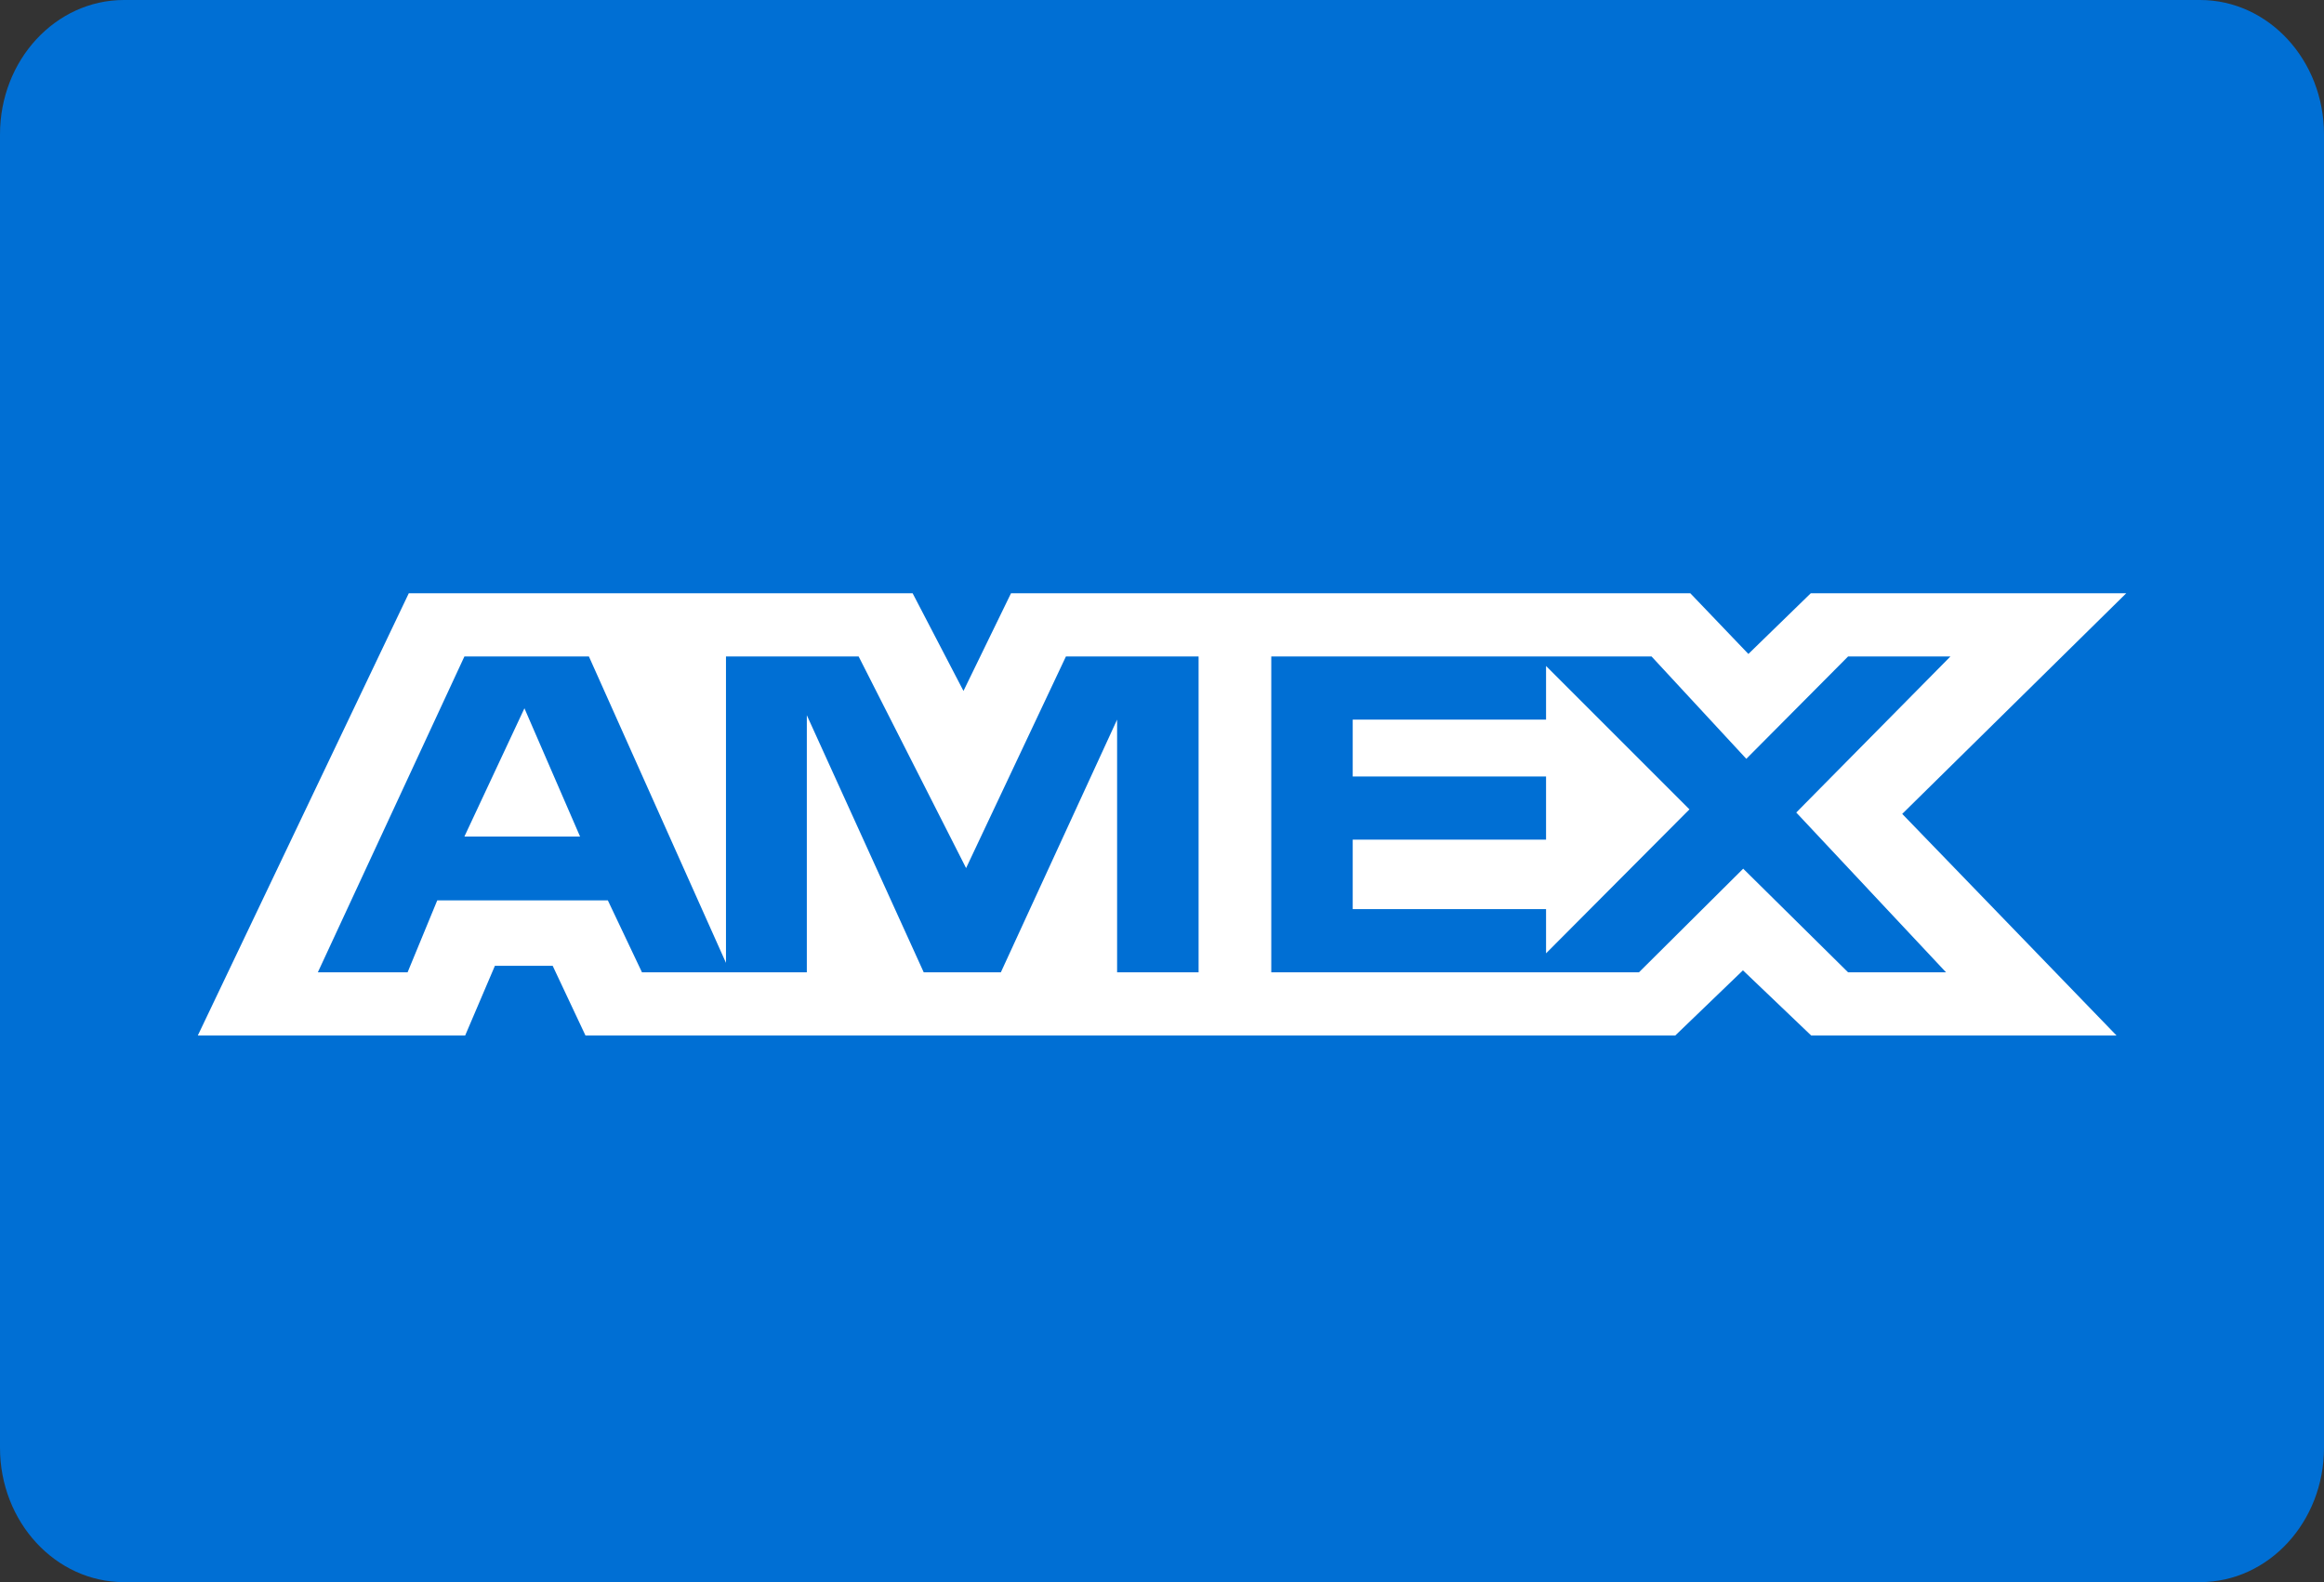 <?xml version="1.0" encoding="UTF-8"?>
<svg width="47px" height="32px" viewBox="0 0 47 32" version="1.1" xmlns="http://www.w3.org/2000/svg" xmlns:xlink="http://www.w3.org/1999/xlink">
    <rect x="0" y="0" width="47" height="32" fill="#333333" stroke="none"/>
    <!-- Generator: Sketch 63.1 (92452) - https://sketch.com -->
    <title>Amex</title>
    <desc>Created with Sketch.</desc>
    <g id="Symbols" stroke="none" stroke-width="1" fill="none" fill-rule="evenodd">
        <g id="Home/Secure-Payment" transform="translate(-205, -129)" fill-rule="nonzero">
            <g id="Secure-Payment-with:">
                <g id="Secure-payment">
                    <g id="Group-5" transform="translate(32, 92)">
                        <g id="Payment-types" transform="translate(0, 37)">
                            <g id="Amex" transform="translate(173, 0)">
                                <path d="M2.507,0 L44.493,0 C45.878,0 47,1.217 47,2.718 L47,29.282 C47,30.783 45.878,32 44.493,32 L2.507,32 C1.122,32 0,30.783 0,29.282 L0,2.718 C0,1.217 1.122,0 2.507,0" id="Fill-1" fill="#006FD4"></path>
                                <path d="M10.606,14.326 L11.731,16.92 L9.392,16.92 L10.606,14.326 Z M31.267,18.388 L27.357,18.388 L27.357,16.983 L31.267,16.983 L31.267,15.705 L27.357,15.705 L27.357,14.555 L31.267,14.555 L31.267,13.47 L34.167,16.37 L31.267,19.282 L31.267,18.388 Z M35.317,15.348 L33.401,13.278 L25.71,13.278 L25.71,19.666 L33.146,19.666 L35.254,17.57 L37.375,19.666 L39.356,19.666 L36.327,16.434 L39.445,13.278 L37.375,13.278 L35.317,15.348 Z M24.24,13.278 L21.557,13.278 L19.538,17.558 L17.365,13.278 L14.682,13.278 L14.682,19.475 L11.91,13.278 L9.392,13.278 L6.428,19.666 L8.243,19.666 L8.843,18.211 L12.293,18.211 L12.983,19.666 L16.317,19.666 L16.317,14.466 L18.681,19.666 L20.241,19.666 L22.592,14.555 L22.592,19.666 L24.24,19.666 L24.24,13.278 Z M11.182,19.628 L10.005,19.628 L11.182,19.628 Z M10.009,19.534 L9.407,20.945 L4,20.945 L8.267,12 L18.457,12 L19.485,13.975 L20.446,12 L24.066,12 L25.891,12 L34.185,12 L35.359,13.227 L36.62,12 L43,12 L38.47,16.462 L42.805,20.945 L36.63,20.945 L35.249,19.626 L33.879,20.945 L25.891,20.945 L24.066,20.945 L11.841,20.945 L11.177,19.534 L10.009,19.534 Z" id="Fill-3" fill="#FFFFFF"></path>
                            </g>
                        </g>
                    </g>
                </g>
            </g>
        </g>
    </g>
</svg>